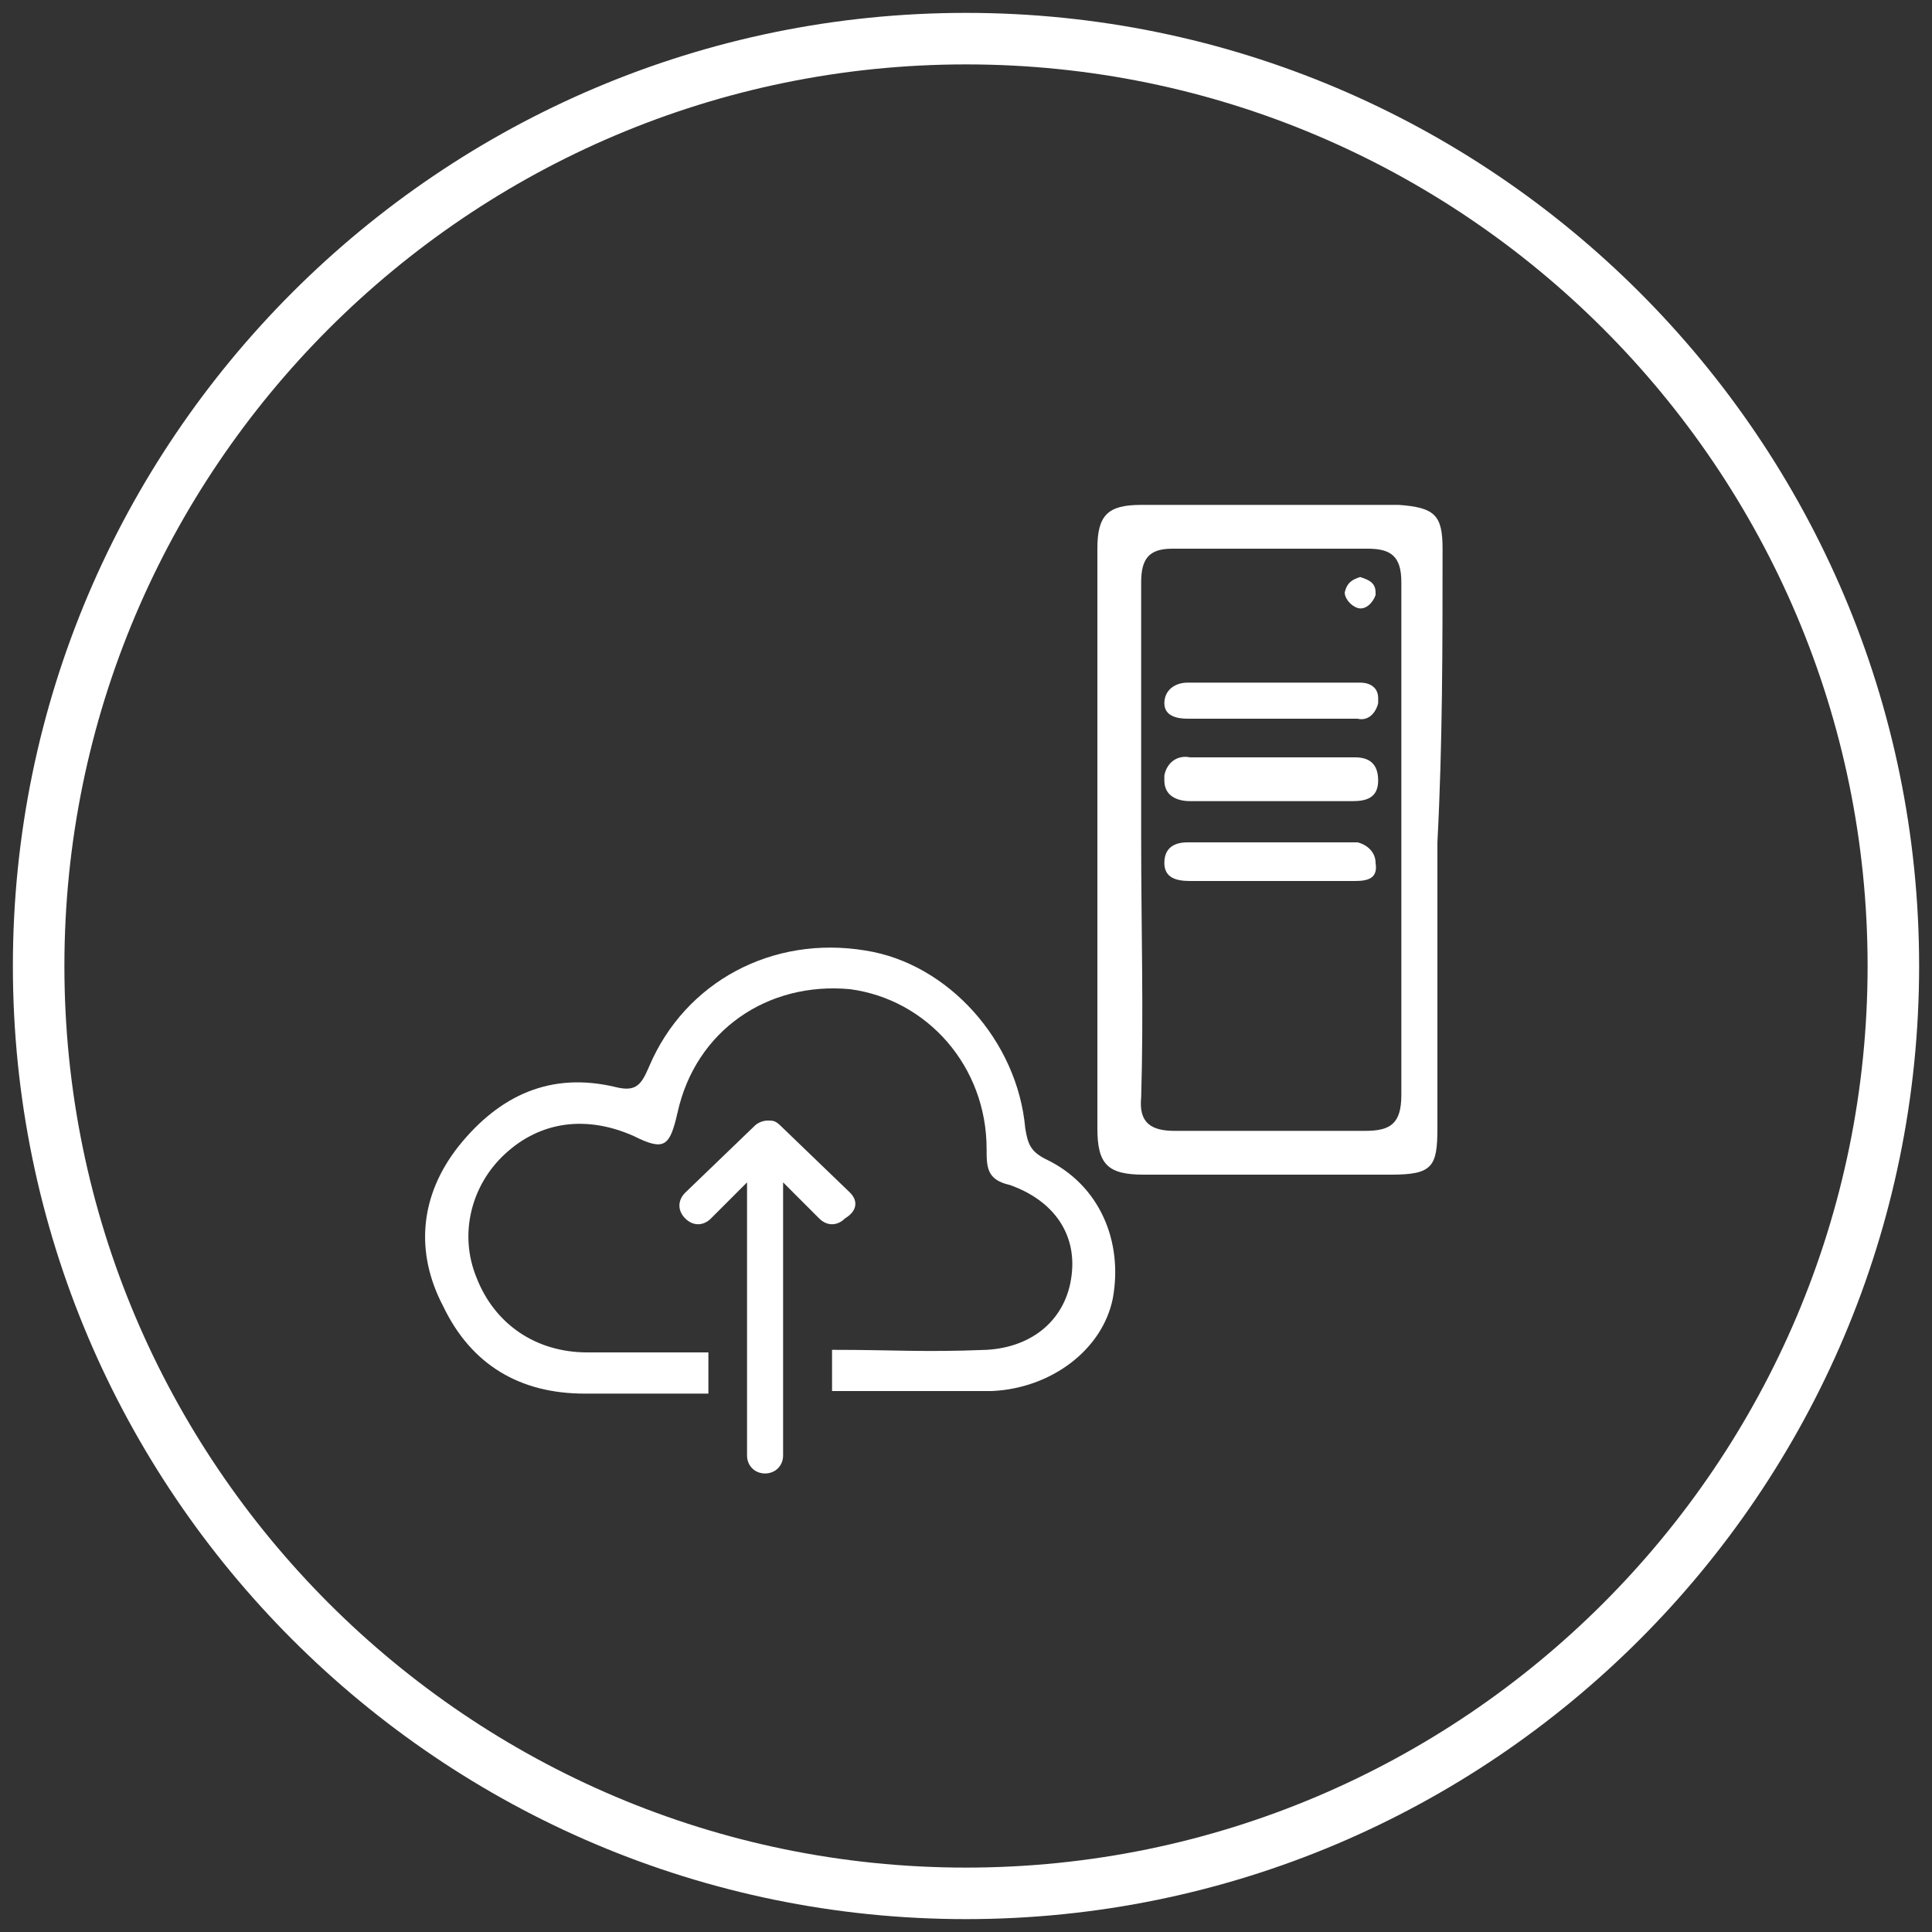 <?xml version="1.0" encoding="utf-8"?>
<!-- Generator: Adobe Illustrator 21.0.2, SVG Export Plug-In . SVG Version: 6.00 Build 0)  -->
<svg version="1.1" id="Layer_1" xmlns="http://www.w3.org/2000/svg" xmlns:xlink="http://www.w3.org/1999/xlink" x="0px" y="0px"
	 viewBox="0 0 75 75" style="enable-background:new 0 0 75 75;" xml:space="preserve">
<rect x="0" y="0" width="75" height="75" fill="#333333" stroke="none"/>
<style type="text/css">
	.st0{fill:#FFFFFF;}
</style>
<path class="st0" d="M37.5,74.5c-20.4,0-37-16.6-37-37c0-20.4,16.6-37,37-37c20.4,0,37,16.6,37,37C74.5,57.9,57.9,74.5,37.5,74.5z
	 M37.5,2.5c-19.3,0-35,15.7-35,35s15.7,35,35,35s35-15.7,35-35S56.8,2.5,37.5,2.5z"/>
<path class="st0" d="M56,21.3c0-1.3-0.3-1.6-1.7-1.7c-3.3,0-6.7,0-10,0c-1.3,0-1.7,0.4-1.7,1.7c0,7.5,0,15,0,22.5
	c0,1.4,0.4,1.8,1.8,1.8h9.6c1.6,0,1.8-0.3,1.8-1.8c0-3.7,0-7.4,0-11.1C56,28.9,56,25.1,56,21.3z M53,43.9c-2.5,0-4.9,0-7.4,0
	c-0.9,0-1.4-0.3-1.3-1.3c0.1-3.3,0-6.6,0-10s0-6.6,0-10c0-0.9,0.3-1.3,1.2-1.3c2.5,0,5.1,0,7.6,0c0.9,0,1.3,0.3,1.3,1.3
	c0,6.7,0,13.3,0,19.9C54.4,43.6,54,43.9,53,43.9z"/>
<path class="st0" d="M52.6,29.4c-2.1,0-4.3,0-6.4,0c-0.5-0.1-0.9,0.2-1,0.7c0,0.1,0,0.1,0,0.2c0,0.6,0.5,0.8,1,0.8h6.3
	c0.5,0,1-0.1,1-0.8S53.1,29.4,52.6,29.4z"/>
<path class="st0" d="M52.8,26.5c-2.2,0-4.5,0-6.7,0c-0.5,0-0.9,0.3-0.9,0.8s0.5,0.6,0.9,0.6h6.6c0.4,0.1,0.7-0.2,0.8-0.6
	c0-0.1,0-0.1,0-0.2C53.5,26.7,53.2,26.5,52.8,26.5z"/>
<path class="st0" d="M52.6,32.7h-6.5c-0.5,0-0.9,0.2-0.9,0.8s0.5,0.7,1,0.7h6.4c0.5,0,0.9-0.1,0.8-0.7c0-0.4-0.3-0.7-0.7-0.8
	C52.7,32.7,52.7,32.7,52.6,32.7z"/>
<path class="st0" d="M52.7,23.6c0.3,0.1,0.6-0.2,0.7-0.5c0,0,0-0.1,0-0.1c0-0.4-0.3-0.5-0.6-0.6c-0.3,0.1-0.5,0.2-0.6,0.6
	C52.2,23.2,52.4,23.5,52.7,23.6C52.7,23.6,52.7,23.6,52.7,23.6z"/>
<g>
	<path class="st0" d="M40.6,45c-0.6-0.3-0.7-0.6-0.8-1.2c-0.3-3.4-3-6.4-6.2-6.9c-3.6-0.6-7,1.2-8.4,4.5c-0.3,0.7-0.5,1-1.3,0.8
		c-2.5-0.6-4.5,0.3-6.1,2.3c-1.5,1.9-1.7,4.1-0.6,6.2c1.1,2.3,3,3.4,5.5,3.4c2.2,0,2.6,0,4.8,0v-1.6c-2.1,0-2.6,0-4.7,0
		c-2,0-3.6-1.1-4.3-2.9c-0.7-1.7-0.2-3.6,1.1-4.8c1.4-1.3,3.2-1.5,5-0.7c1.2,0.6,1.4,0.4,1.7-0.9c0.7-3.2,3.5-5.1,6.7-4.8
		c3,0.4,5.3,3,5.3,6.2c0,0.7,0,1.2,0.9,1.4c1.7,0.6,2.6,1.9,2.4,3.5c-0.2,1.7-1.5,2.8-3.3,2.9c-2.5,0.1-3.5,0-6,0v1.6
		c2.6,0,3.6,0,6.2,0c2.3-0.1,4.3-1.6,4.7-3.6C43.6,48.2,42.7,46,40.6,45z"/>
	<path class="st0" d="M33,46.3l-2.7-2.6c-0.2-0.2-0.3-0.2-0.5-0.2s-0.4,0.1-0.5,0.2l-2.7,2.6c-0.3,0.3-0.3,0.7,0,1
		c0.3,0.3,0.7,0.3,1,0l1.4-1.4v6.6v0.9v0.7v2.4c0,0.4,0.3,0.7,0.7,0.7s0.7-0.3,0.7-0.7v-2.4v-0.7v-0.9v-6.6l1.4,1.4
		c0.3,0.3,0.7,0.3,1,0C33.3,47,33.3,46.6,33,46.3z"/>
</g>
</svg>
